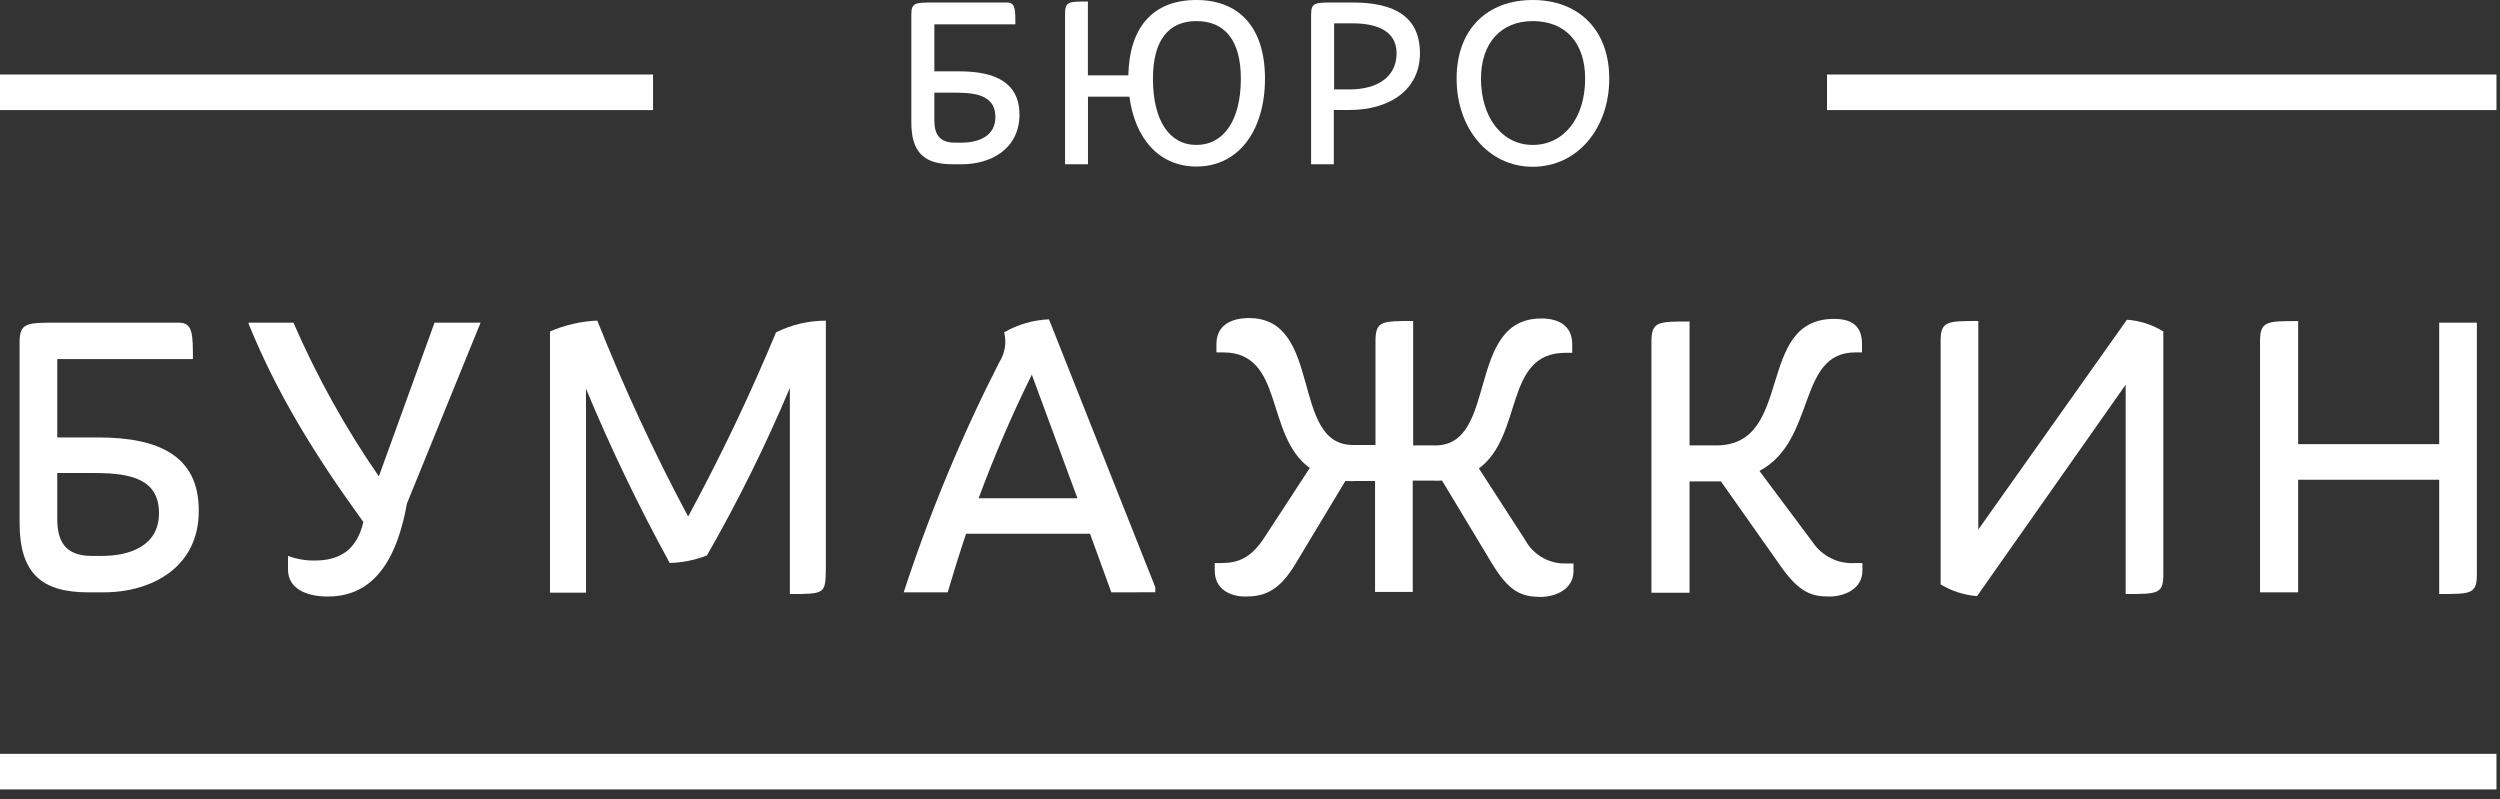 <svg width="244" height="78" viewBox="0 0 244 78" fill="none" xmlns="http://www.w3.org/2000/svg">
<rect x="0" y="0" width="244" height="78" fill="#333333" stroke="none"/>
<path d="M93.873 16.032H92.966C90.245 16.032 88.946 14.929 88.946 11.947V1.422C88.946 0.245 89.338 0.245 91.152 0.245H98.286C99.103 0.245 99.103 0.956 99.103 2.378H91.193V6.962H93.595C97.174 6.962 99.503 8.065 99.503 11.227C99.462 14.561 96.692 16.032 93.873 16.032ZM93.383 9.046H91.193V11.767C91.193 13.189 91.757 13.924 93.228 13.924H93.816C95.45 13.924 97.15 13.336 97.15 11.424C97.15 9.511 95.614 9.046 93.383 9.046Z" fill="white"/>
<path d="M103.948 16.032V1.324C103.948 0.147 104.341 0.147 106.179 0.147V7.354H110.126C110.224 2.599 112.577 0 116.769 0C120.961 0 123.462 2.697 123.462 7.673C123.462 12.649 120.961 16.253 116.769 16.253C113.117 16.253 110.763 13.507 110.232 9.438H106.187V16.032H103.948ZM116.769 2.059C114.073 2.059 112.528 3.898 112.528 7.673C112.528 11.759 114.122 14.145 116.769 14.145C119.417 14.145 121.108 11.767 121.108 7.681C121.108 3.898 119.515 2.059 116.769 2.059Z" fill="white"/>
<path d="M131.674 10.737H130.179V16.032H127.964V1.422C127.964 0.245 128.357 0.245 130.195 0.245H132.05C135.899 0.245 138.587 1.495 138.587 5.197C138.587 8.752 135.662 10.737 131.674 10.737ZM132.05 2.28H130.211V8.727H131.731C134.371 8.727 136.307 7.55 136.307 5.197C136.307 2.844 134.068 2.28 132.05 2.28Z" fill="white"/>
<path d="M149.594 16.277C145.255 16.277 142.166 12.527 142.166 7.673C142.166 2.819 145.182 0 149.594 0C154.007 0 157.063 2.844 157.063 7.673C157.063 12.502 153.982 16.277 149.594 16.277ZM149.594 2.059C146.53 2.059 144.544 4.167 144.544 7.673C144.544 11.448 146.595 14.145 149.594 14.145C152.593 14.145 154.709 11.571 154.709 7.673C154.709 4.069 152.699 2.059 149.594 2.059Z" fill="white"/>
<path d="M10.124 57.812H8.613C4.078 57.812 1.912 55.974 1.912 51.03V33.453C1.912 31.492 2.566 31.492 5.589 31.492H17.479C18.827 31.492 18.827 32.677 18.827 35.047H5.589V42.695H9.593C15.558 42.695 19.399 44.534 19.399 49.804C19.44 55.361 14.823 57.812 10.124 57.812ZM9.307 46.168H5.589V50.662C5.589 53.032 6.529 54.258 8.98 54.258H9.961C12.658 54.258 15.518 53.277 15.518 50.09C15.518 46.904 13.025 46.168 9.307 46.168Z" fill="white"/>
<path d="M39.713 49.151C38.446 56.301 35.3 58.221 31.991 58.221C29.826 58.221 28.11 57.404 28.11 55.606V54.258C28.946 54.568 29.832 54.721 30.724 54.707C33.053 54.707 34.81 53.767 35.464 50.948C30.724 44.411 27.047 38.438 24.269 31.615V31.492H28.641C30.925 36.752 33.717 41.777 36.976 46.495L42.41 31.492H46.904L39.713 49.151Z" fill="white"/>
<path d="M77.089 57.976V37.866C74.725 43.472 72.023 48.93 68.999 54.209C67.84 54.664 66.609 54.913 65.363 54.944C62.337 49.426 59.609 43.75 57.192 37.94V57.845H53.678V32.35C55.14 31.72 56.704 31.36 58.295 31.288C60.888 37.826 63.848 44.213 67.161 50.417C70.325 44.575 73.189 38.575 75.741 32.44C77.251 31.688 78.915 31.297 80.603 31.296V55.484C80.57 57.976 80.521 57.976 77.089 57.976Z" fill="white"/>
<path d="M108.467 57.813L106.384 52.093H94.29C93.636 54.013 93.064 55.934 92.492 57.813H88.202C90.719 50.103 93.834 42.6 97.518 35.374C97.798 34.944 97.986 34.461 98.07 33.955C98.154 33.448 98.133 32.93 98.008 32.433C99.343 31.666 100.842 31.232 102.38 31.166L112.757 57.315V57.805L108.467 57.813ZM100.705 36.567C98.764 40.494 97.032 44.52 95.516 48.628H105.158L100.705 36.567Z" fill="white"/>
<path d="M145.566 54.912L140.744 46.904C140.377 46.924 140.009 46.924 139.641 46.904H137.884V57.772H134.207V46.944H132.41C132.042 46.967 131.674 46.967 131.306 46.944L126.485 54.953C124.81 57.812 123.258 58.221 121.542 58.221C120.03 58.221 118.559 57.486 118.559 55.688V54.953H119.213C120.888 54.953 122.073 54.421 123.298 52.624L127.834 45.678C123.421 42.491 125.382 34.393 119.376 34.393H118.723V33.576C118.723 31.778 120.112 31.043 121.909 31.043C129.141 31.043 125.913 43.431 132.042 43.431H134.248V33.29C134.248 31.329 134.861 31.329 137.925 31.329V43.472H140.091C146.26 43.472 143.032 31.084 150.428 31.084C152.184 31.084 153.451 31.819 153.451 33.617V34.434H152.797C146.75 34.434 148.712 42.491 144.34 45.719L148.834 52.664C149.226 53.399 149.817 54.008 150.54 54.42C151.263 54.832 152.088 55.031 152.92 54.993H153.574V55.729C153.574 57.526 151.817 58.262 150.305 58.262C148.466 58.221 147.282 57.772 145.566 54.912Z" fill="white"/>
<path d="M173.724 55.157L167.963 46.986H164.899V57.854H161.181V33.34C161.181 31.378 161.835 31.378 164.899 31.378V43.472H167.514C175.154 43.472 171.273 31.125 178.995 31.125C180.752 31.125 181.732 31.82 181.732 33.576V34.394H181.079C175.359 34.394 177.32 42.974 171.722 45.964L176.911 52.91C177.368 53.593 177.999 54.142 178.739 54.502C179.478 54.861 180.3 55.016 181.119 54.953H181.773V55.688C181.773 57.486 180.016 58.221 178.545 58.221C176.821 58.221 175.596 57.854 173.724 55.157Z" fill="white"/>
<path d="M207.464 57.977V37.548L192.96 58.181C191.702 58.082 190.485 57.69 189.405 57.037V33.291C189.405 31.33 190.059 31.33 193.082 31.33V51.685L207.587 31.207C208.847 31.294 210.067 31.686 211.141 32.351V56.048C211.141 57.977 210.61 57.977 207.464 57.977Z" fill="white"/>
<path d="M241.743 56.015C241.743 57.976 241.212 57.976 238.066 57.976V46.822H224.297V57.812H220.579V33.298C220.579 31.337 221.233 31.337 224.297 31.337V43.349H238.066V31.492H241.743V56.015Z" fill="white"/>
<path d="M63.737 7.272H0V10.745H63.737V7.272Z" fill="white"/>
<path d="M243.655 7.272H178.316V10.745H243.655V7.272Z" fill="white"/>
<path d="M243.655 73.575H0V77.048H243.655V73.575Z" fill="white"/>
</svg>
